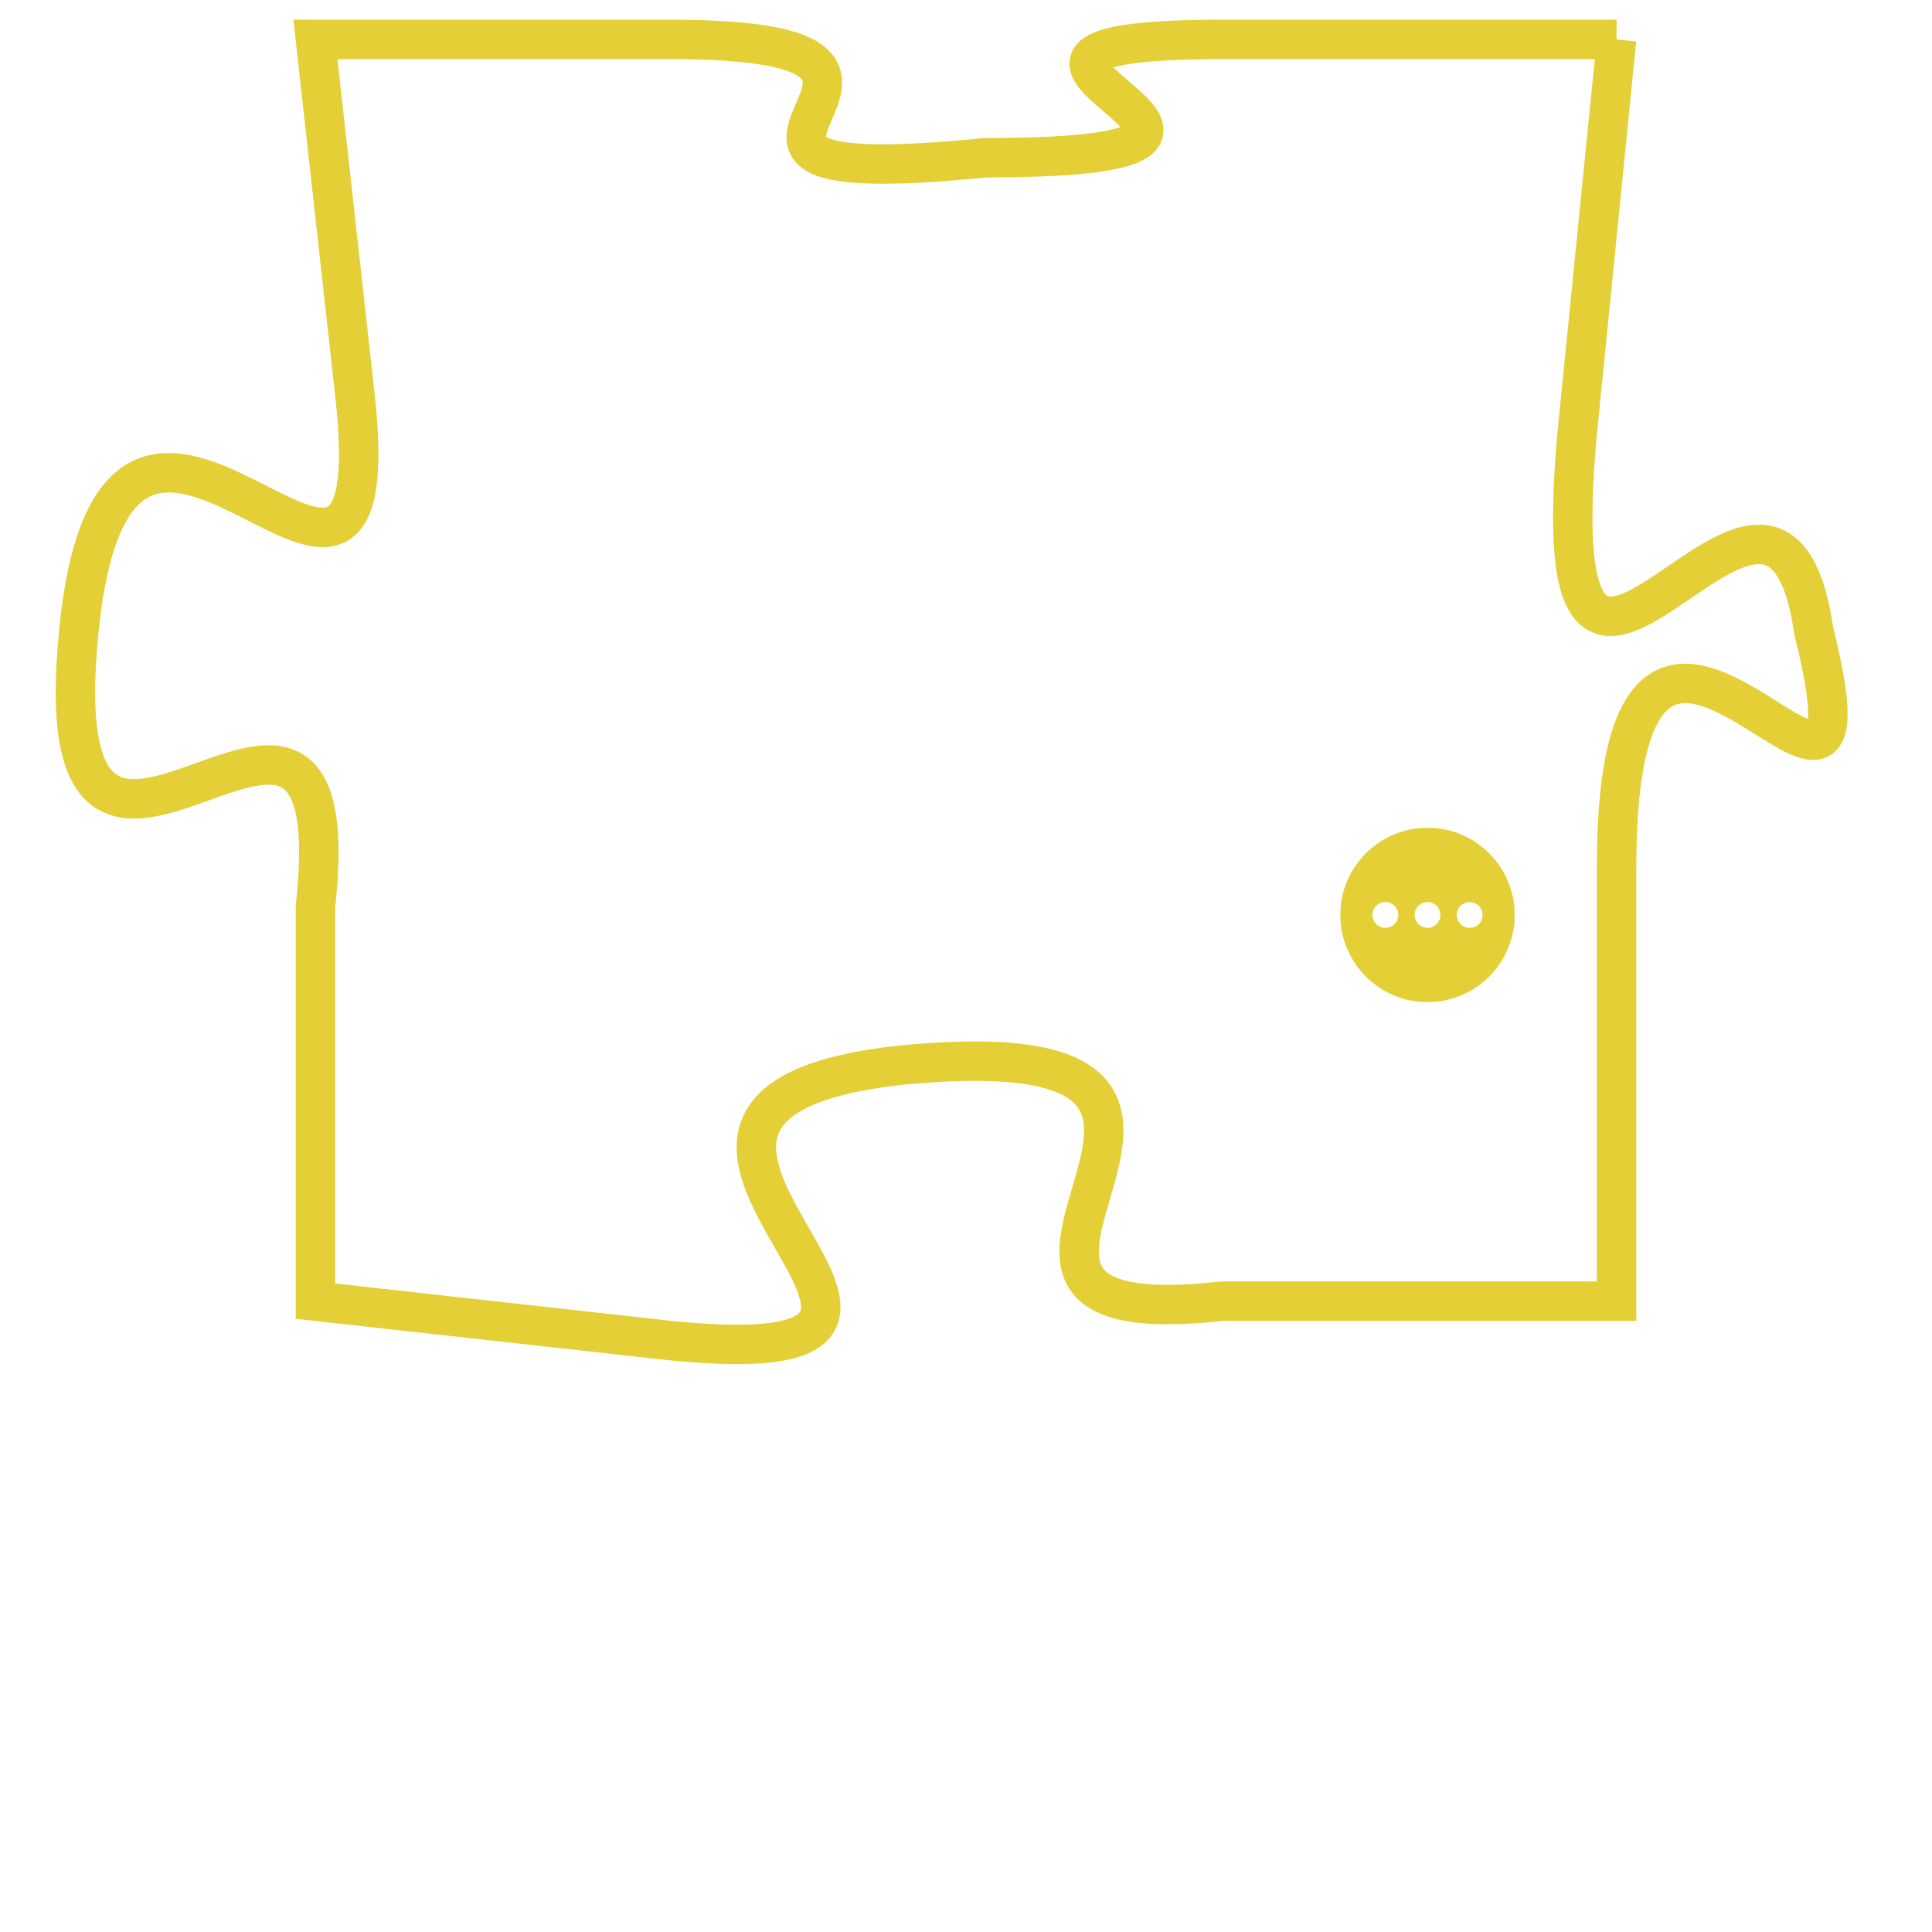 <svg version="1.1" xmlns="http://www.w3.org/2000/svg" xmlns:xlink="http://www.w3.org/1999/xlink" fill="transparent" x="0" y="0" width="350" height="350" preserveAspectRatio="xMinYMin slice"><style type="text/css">.links{fill:transparent;stroke: #E4CF37;}.links:hover{fill:#63D272; opacity:0.4;}</style><defs><g id="allt"><path id="t7372" d="M3069,1792 L3059,1792 C3050,1792 3063,1795 3053,1795 C3043,1796 3054,1792 3045,1792 L3036,1792 3036,1792 L3037,1801 C3038,1810 3031,1797 3030,1807 C3029,1817 3037,1805 3036,1814 L3036,1824 3036,1824 L3045,1825 C3055,1826 3041,1819 3051,1818 C3062,1817 3050,1825 3059,1824 L3069,1824 3069,1824 L3069,1813 C3069,1802 3076,1815 3074,1807 C3073,1800 3067,1813 3068,1802 L3069,1792"/></g><clipPath id="c" clipRule="evenodd" fill="transparent"><use href="#t7372"/></clipPath></defs><svg viewBox="3028 1791 49 36" preserveAspectRatio="xMinYMin meet"><svg width="4380" height="2430"><g><image crossorigin="anonymous" x="0" y="0" href="https://nftpuzzle.license-token.com/assets/completepuzzle.svg" width="100%" height="100%" /><g class="links"><use href="#t7372"/></g></g></svg><svg x="3062" y="1812" height="9%" width="9%" viewBox="0 0 330 330"><g><a xlink:href="https://nftpuzzle.license-token.com/" class="links"><title>See the most innovative NFT based token software licensing project</title><path fill="#E4CF37" id="more" d="M165,0C74.019,0,0,74.019,0,165s74.019,165,165,165s165-74.019,165-165S255.981,0,165,0z M85,190 c-13.785,0-25-11.215-25-25s11.215-25,25-25s25,11.215,25,25S98.785,190,85,190z M165,190c-13.785,0-25-11.215-25-25 s11.215-25,25-25s25,11.215,25,25S178.785,190,165,190z M245,190c-13.785,0-25-11.215-25-25s11.215-25,25-25 c13.785,0,25,11.215,25,25S258.785,190,245,190z"></path></a></g></svg></svg></svg>